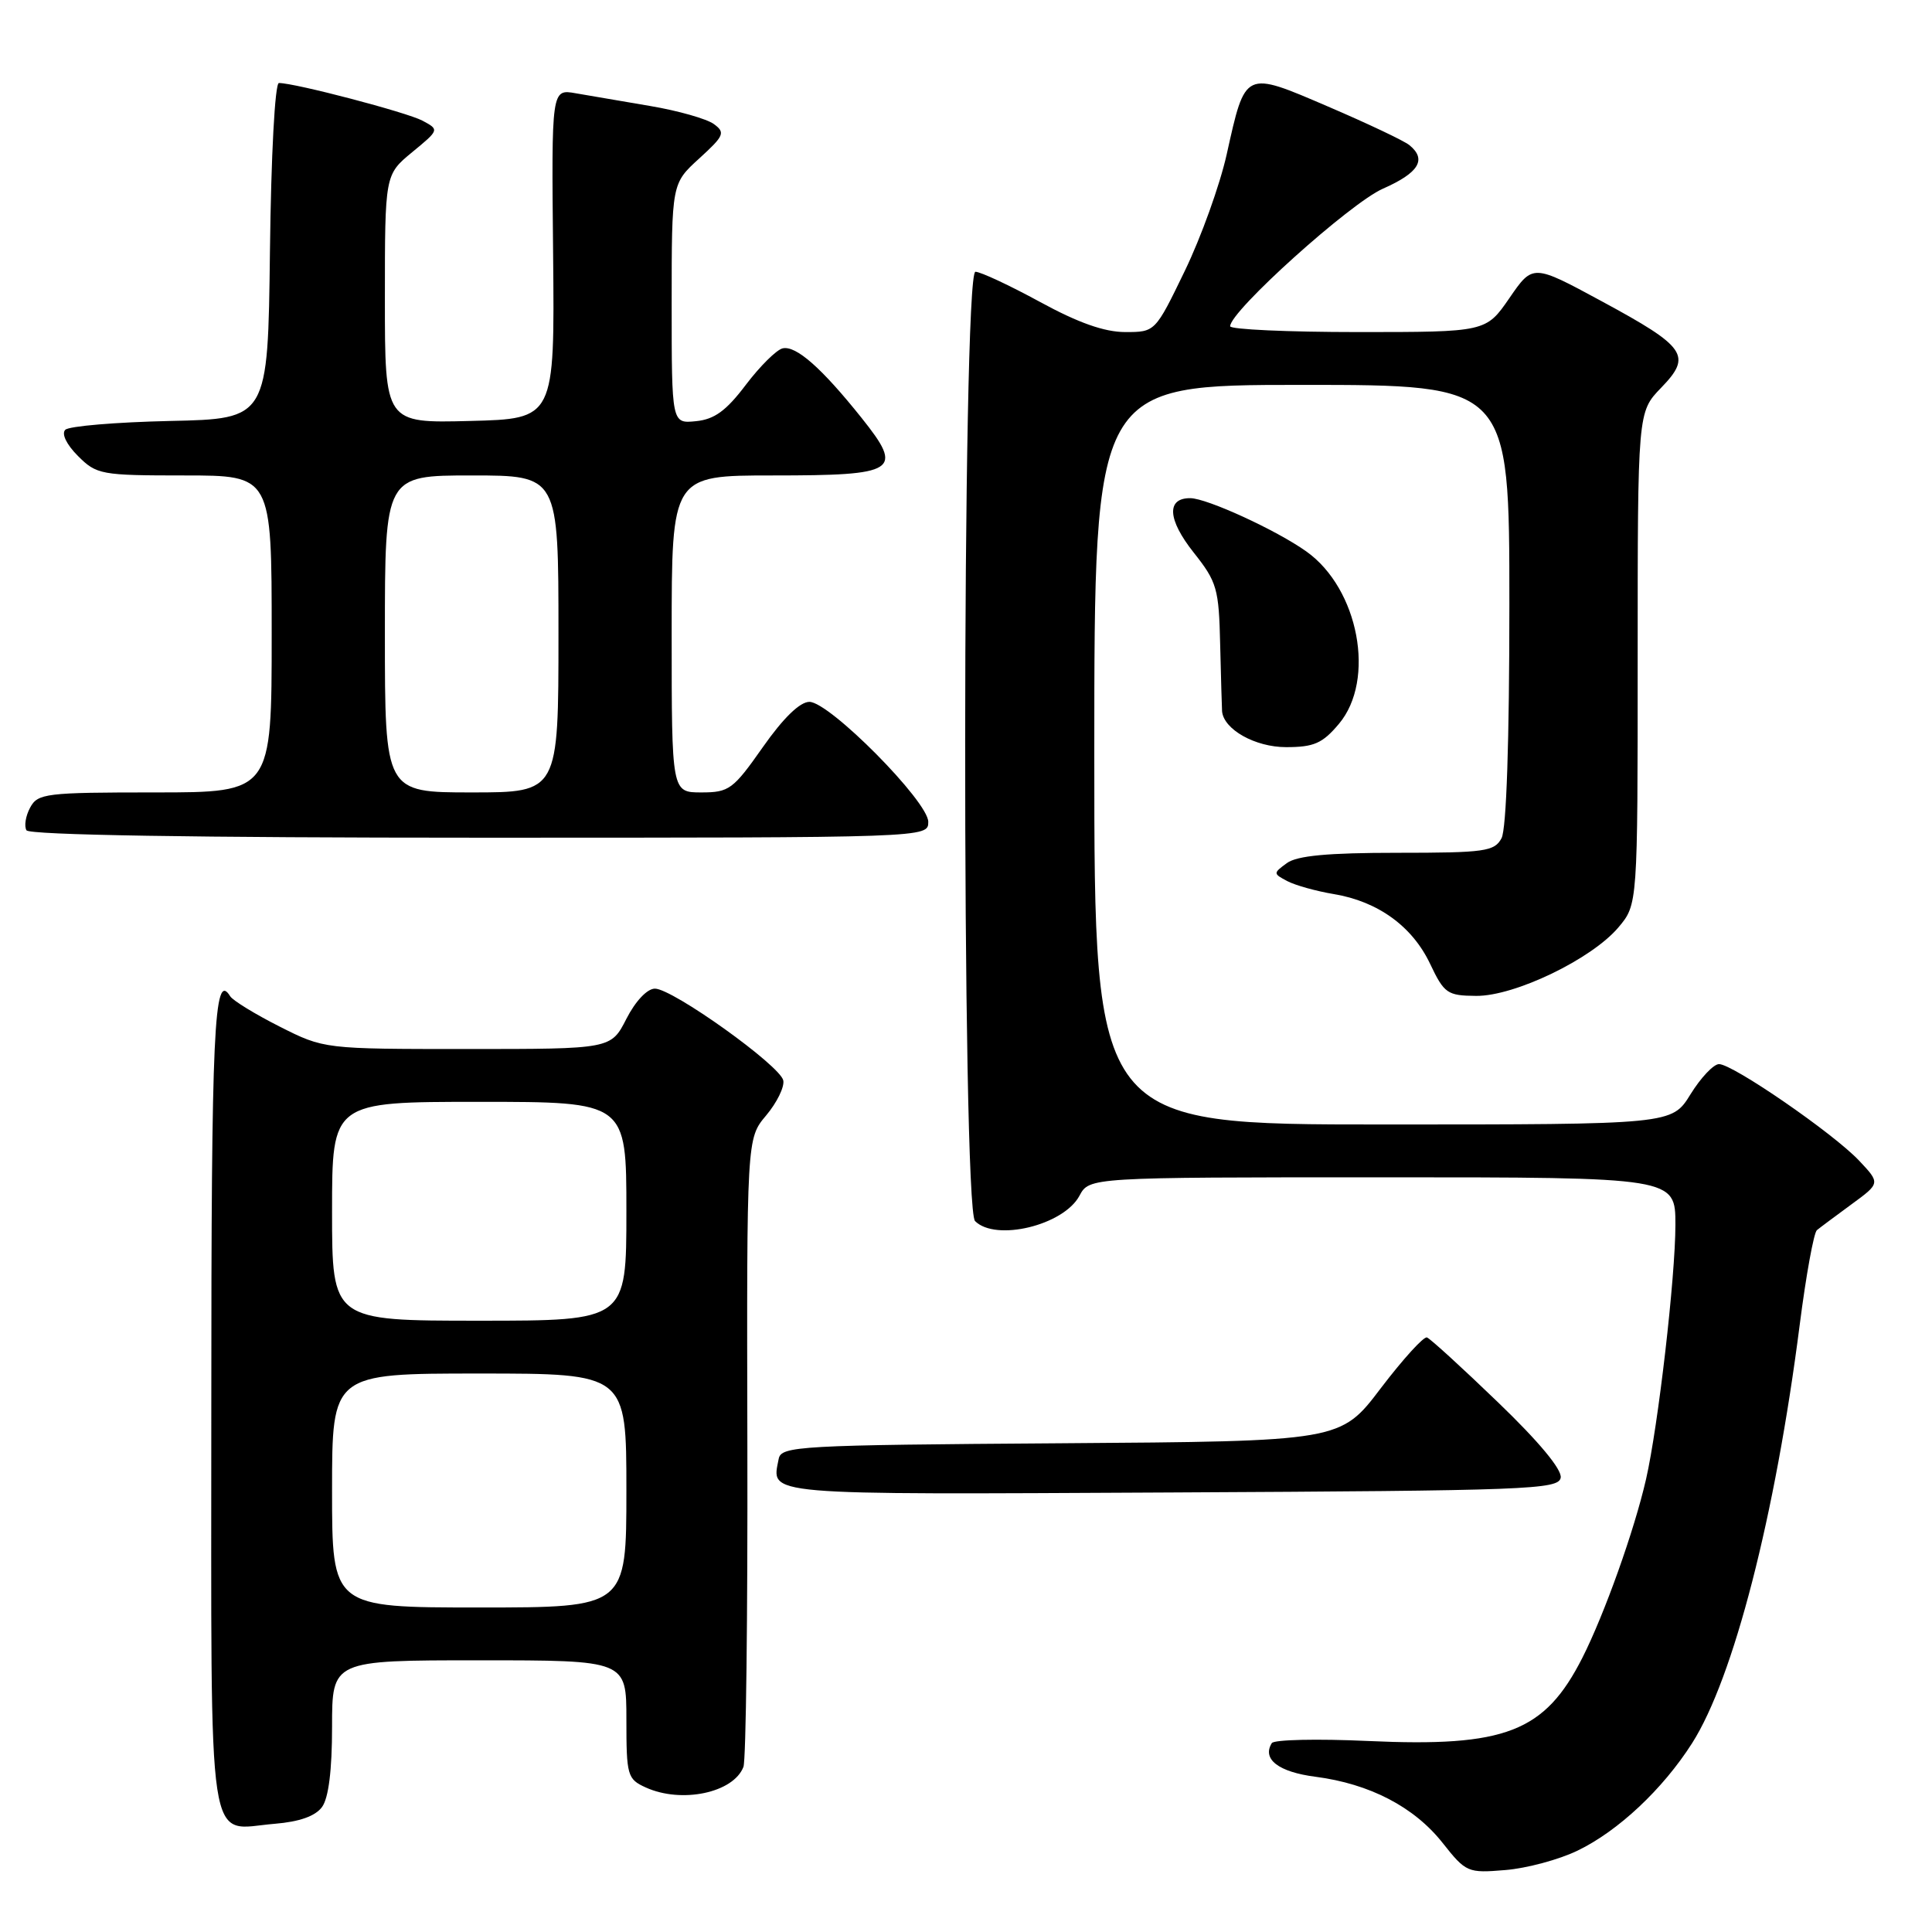<?xml version="1.0" encoding="UTF-8" standalone="no"?>
<!DOCTYPE svg PUBLIC "-//W3C//DTD SVG 1.1//EN" "http://www.w3.org/Graphics/SVG/1.1/DTD/svg11.dtd" >
<svg xmlns="http://www.w3.org/2000/svg" xmlns:xlink="http://www.w3.org/1999/xlink" version="1.1" viewBox="0 0 256 256">
 <g >
 <path fill="currentColor"
d=" M 209.05 245.21 C 214.43 242.61 220.32 237.08 224.20 231.00 C 229.70 222.38 235.23 200.88 238.47 175.55 C 239.31 168.98 240.34 163.33 240.75 163.00 C 241.16 162.66 243.22 161.13 245.33 159.58 C 249.16 156.78 249.16 156.78 246.33 153.78 C 242.91 150.16 229.61 141.00 227.78 141.00 C 227.06 141.00 225.36 142.80 224.00 145.00 C 221.53 149.00 221.53 149.00 183.26 149.00 C 145.00 149.00 145.00 149.00 145.00 100.00 C 145.00 51.00 145.00 51.00 172.50 51.00 C 200.00 51.00 200.00 51.00 200.00 80.07 C 200.00 98.19 199.61 109.86 198.96 111.07 C 198.02 112.82 196.76 113.00 185.16 113.00 C 175.93 113.00 171.86 113.38 170.51 114.37 C 168.69 115.70 168.69 115.76 170.57 116.75 C 171.63 117.31 174.40 118.08 176.73 118.47 C 182.58 119.44 187.14 122.74 189.50 127.72 C 191.36 131.64 191.78 131.93 195.59 131.96 C 200.69 132.01 210.92 127.08 214.46 122.87 C 217.00 119.85 217.00 119.85 217.00 87.22 C 217.00 54.60 217.00 54.60 220.10 51.39 C 224.24 47.12 223.46 45.99 212.22 39.91 C 203.11 34.98 203.11 34.98 200.01 39.49 C 196.90 44.00 196.90 44.00 179.95 44.00 C 170.63 44.00 163.00 43.65 163.00 43.23 C 163.00 41.23 178.92 26.90 183.25 25.00 C 188.01 22.90 189.09 21.13 186.75 19.23 C 186.06 18.66 181.22 16.37 176.00 14.13 C 164.84 9.34 165.04 9.24 162.54 20.47 C 161.64 24.50 159.15 31.44 156.99 35.90 C 153.07 44.00 153.07 44.00 149.10 44.00 C 146.35 44.00 142.86 42.77 137.81 40.01 C 133.79 37.82 129.94 36.02 129.25 36.01 C 127.47 35.99 127.42 160.02 129.20 161.80 C 131.94 164.54 140.93 162.36 143.03 158.45 C 144.34 156.00 144.34 156.00 183.17 156.00 C 222.00 156.00 222.00 156.00 222.00 162.29 C 222.00 169.22 219.72 188.95 218.11 196.00 C 216.55 202.81 212.60 213.88 209.68 219.65 C 204.68 229.51 199.49 231.52 181.27 230.69 C 174.54 230.38 168.81 230.51 168.52 230.97 C 167.20 233.10 169.41 234.80 174.31 235.43 C 181.48 236.36 187.38 239.42 191.15 244.19 C 194.25 248.11 194.48 248.21 199.48 247.79 C 202.30 247.56 206.61 246.40 209.05 245.21 Z  M 42.67 239.44 C 43.54 238.25 44.00 234.57 44.00 228.81 C 44.00 220.00 44.00 220.00 63.50 220.00 C 83.00 220.00 83.00 220.00 83.00 227.84 C 83.00 235.27 83.13 235.74 85.55 236.84 C 90.30 239.01 97.19 237.56 98.51 234.12 C 98.85 233.24 99.08 214.14 99.03 191.69 C 98.94 150.86 98.94 150.86 101.52 147.80 C 102.94 146.11 103.96 144.03 103.79 143.17 C 103.42 141.22 89.13 131.00 86.78 131.00 C 85.76 131.00 84.20 132.65 83.00 135.00 C 80.96 139.00 80.96 139.00 61.95 139.00 C 42.94 139.00 42.94 139.00 37.04 136.02 C 33.80 134.38 30.86 132.58 30.50 132.01 C 28.36 128.53 28.00 136.26 28.00 186.01 C 28.00 247.07 27.29 242.40 36.42 241.66 C 39.68 241.39 41.78 240.65 42.67 239.44 Z  M 206.80 195.81 C 207.00 194.74 203.92 191.03 198.49 185.81 C 193.75 181.24 189.51 177.37 189.08 177.22 C 188.65 177.06 185.90 180.09 182.96 183.95 C 177.63 190.98 177.63 190.98 140.58 191.24 C 105.75 191.48 103.51 191.61 103.18 193.31 C 102.24 198.19 100.38 198.04 155.21 197.76 C 202.47 197.52 206.50 197.37 206.80 195.81 Z  M 123.00 108.90 C 123.00 106.20 109.92 93.00 107.25 93.00 C 105.99 93.00 103.79 95.14 101.08 99.00 C 97.15 104.60 96.61 105.00 92.94 105.00 C 89.00 105.00 89.00 105.00 89.00 84.00 C 89.00 63.00 89.00 63.00 102.38 63.00 C 118.93 63.00 119.80 62.44 114.16 55.37 C 108.87 48.75 105.47 45.75 103.70 46.16 C 102.89 46.35 100.70 48.52 98.82 51.00 C 96.22 54.44 94.66 55.57 92.21 55.81 C 89.00 56.13 89.00 56.13 89.00 40.22 C 89.00 24.32 89.00 24.32 92.65 21.00 C 95.96 17.98 96.14 17.57 94.58 16.43 C 93.64 15.75 89.86 14.67 86.18 14.05 C 82.51 13.43 78.05 12.67 76.29 12.36 C 73.07 11.79 73.07 11.79 73.29 33.65 C 73.50 55.50 73.50 55.50 62.25 55.78 C 51.00 56.07 51.00 56.07 51.00 39.61 C 51.00 23.15 51.00 23.15 54.61 20.17 C 58.22 17.20 58.22 17.19 55.98 15.99 C 53.92 14.89 39.10 11.00 36.96 11.00 C 36.43 11.00 35.92 20.61 35.77 33.25 C 35.50 55.50 35.50 55.50 22.52 55.78 C 15.38 55.94 9.14 56.46 8.65 56.95 C 8.12 57.48 8.82 58.91 10.33 60.42 C 12.80 62.89 13.38 63.00 24.45 63.00 C 36.00 63.00 36.00 63.00 36.00 84.00 C 36.00 105.00 36.00 105.00 20.54 105.00 C 6.04 105.00 5.00 105.13 3.99 107.02 C 3.39 108.13 3.18 109.48 3.51 110.02 C 3.90 110.64 25.85 111.00 63.56 111.00 C 123.00 111.00 123.00 111.00 123.00 108.90 Z  M 177.41 95.92 C 182.32 90.09 180.04 78.01 173.11 73.08 C 169.16 70.26 159.92 66.02 157.72 66.01 C 154.53 65.99 154.71 68.84 158.15 73.19 C 161.27 77.12 161.51 77.98 161.68 85.46 C 161.79 89.88 161.90 93.84 161.93 94.25 C 162.15 96.66 166.32 99.00 170.41 99.00 C 174.11 99.00 175.24 98.50 177.41 95.92 Z  M 44.00 197.50 C 44.00 182.00 44.00 182.00 63.50 182.00 C 83.00 182.00 83.00 182.00 83.00 197.50 C 83.00 213.00 83.00 213.00 63.50 213.00 C 44.00 213.00 44.00 213.00 44.00 197.50 Z  M 44.00 160.50 C 44.00 146.00 44.00 146.00 63.50 146.00 C 83.00 146.00 83.00 146.00 83.00 160.50 C 83.00 175.00 83.00 175.00 63.50 175.00 C 44.00 175.00 44.00 175.00 44.00 160.50 Z  M 51.00 84.00 C 51.00 63.00 51.00 63.00 62.50 63.00 C 74.00 63.00 74.00 63.00 74.00 84.00 C 74.00 105.00 74.00 105.00 62.50 105.00 C 51.00 105.00 51.00 105.00 51.00 84.00 Z "/>
</g>
</svg>